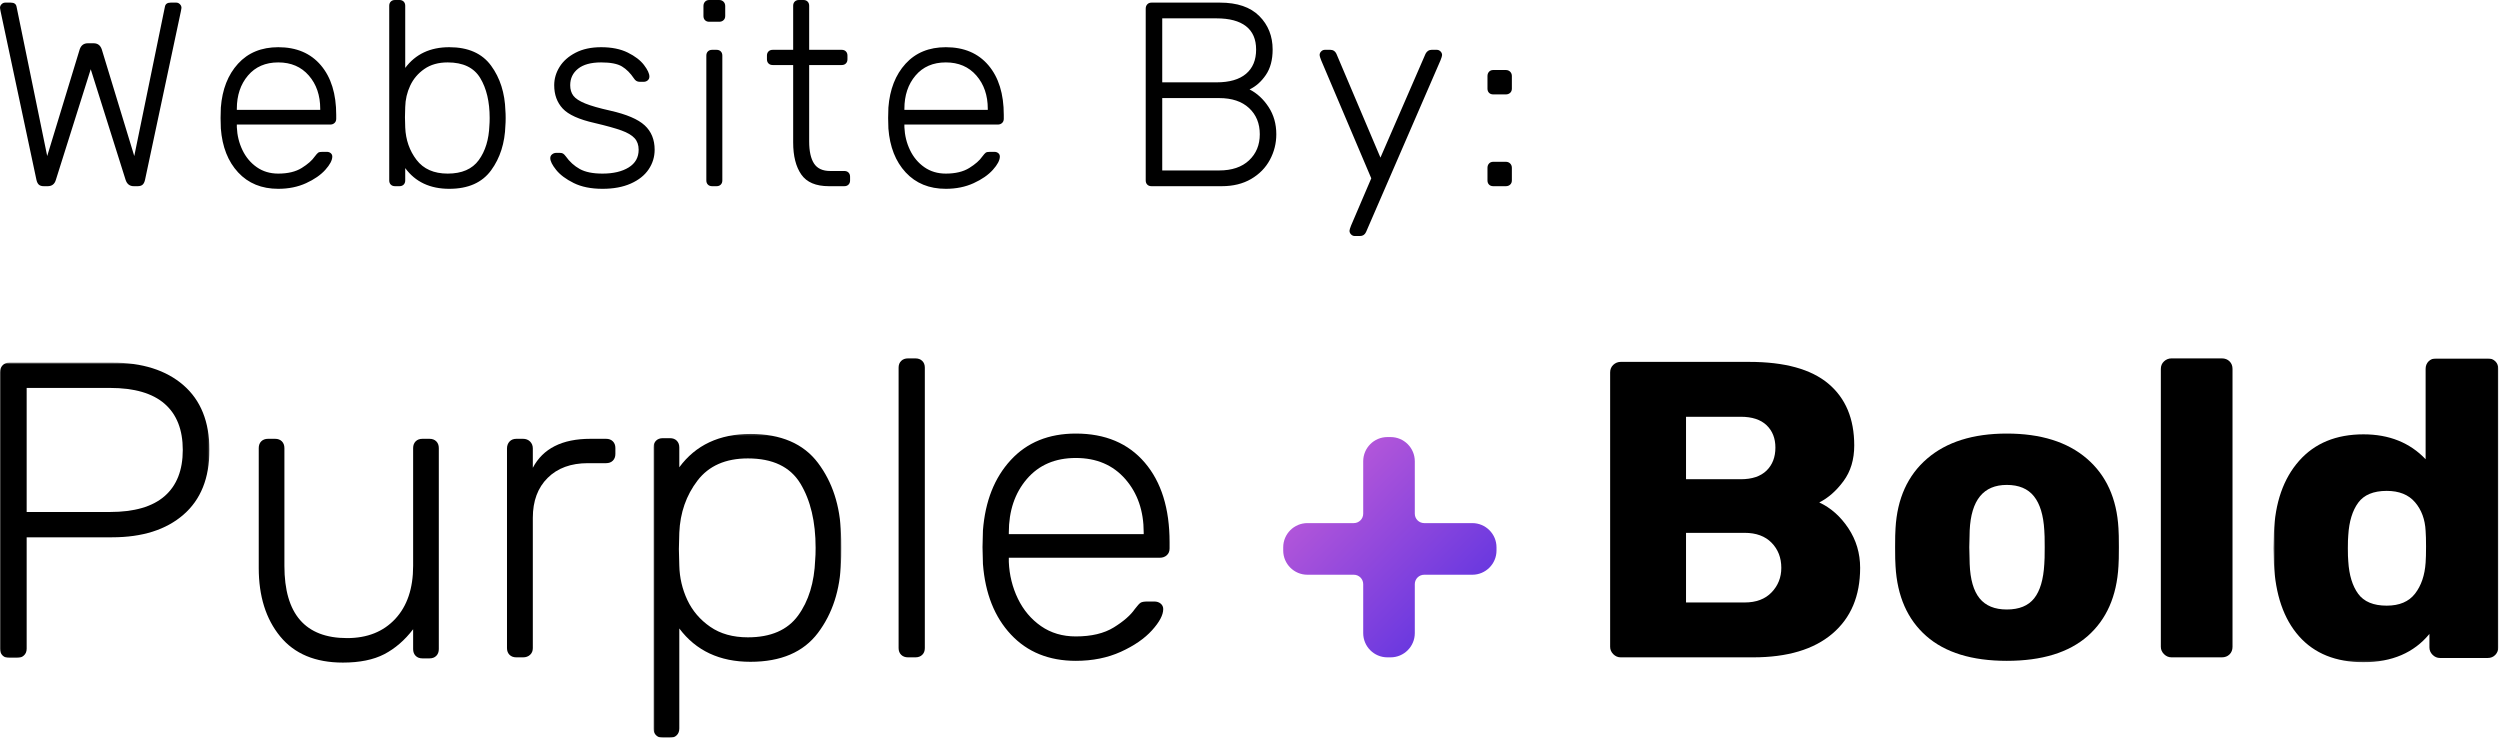 <?xml version="1.0" encoding="UTF-8"?>
<svg width="1430px" height="422px" viewBox="0 0 1430 422" version="1.1" xmlns="http://www.w3.org/2000/svg" xmlns:xlink="http://www.w3.org/1999/xlink">
    <!-- Generator: Sketch 52.6 (67491) - http://www.bohemiancoding.com/sketch -->
    <title>Group 3</title>
    <desc>Created with Sketch.</desc>
    <defs>
        <linearGradient x1="0%" y1="0%" x2="100%" y2="100%" id="linearGradient-1">
            <stop stop-color="#CD61D7" offset="0%"></stop>
            <stop stop-color="#4F2DE2" offset="100%"></stop>
        </linearGradient>
        <polygon id="path-2" points="0 0.413 119.796 0.413 119.796 169.367 0 169.367"></polygon>
        <polygon id="path-4" points="0.792 0.214 108.295 0.214 108.295 174 0.792 174"></polygon>
        <polygon id="path-6" points="0.421 0 129.04 0 129.04 173.779 0.421 173.779"></polygon>
    </defs>
    <g id="Page-1" stroke="none" stroke-width="1" fill="none" fill-rule="evenodd">
        <g id="Group-3">
            <g id="Group-8-Copy" transform="translate(0, 205)">
                <path d="M842.156,94.216 L814.635,94.216 C811.674,94.216 809.266,91.807 809.266,88.844 L809.266,58.852 C809.266,51.207 803.07,45 795.421,45 L793.591,45 C785.951,45 779.755,51.207 779.755,58.852 L779.755,88.844 C779.755,91.807 777.347,94.216 774.378,94.216 L747.844,94.216 C740.204,94.216 734,100.416 734,108.068 L734,109.899 C734,117.544 740.204,123.751 747.844,123.751 L774.378,123.751 C777.347,123.751 779.755,126.16 779.755,129.123 L779.755,157.148 C779.755,164.793 785.951,171 793.591,171 L795.421,171 C803.07,171 809.266,164.793 809.266,157.148 L809.266,129.123 C809.266,126.16 811.674,123.751 814.635,123.751 L842.156,123.751 C849.796,123.751 856,117.544 856,109.899 L856,108.068 C856,100.416 849.796,94.216 842.156,94.216" id="Fill-1" fill="url(#linearGradient-1)"></path>
                <g id="Group-5" transform="translate(0, 2)">
                    <mask id="mask-3" fill="white">
                        <use xlink:href="#path-2"></use>
                    </mask>
                    <g id="Clip-4"></g>
                    <path d="M62.926,85.856 C76.801,85.856 87.207,82.839 94.144,76.804 C101.074,70.77 104.55,61.961 104.55,50.375 C104.55,38.782 101.074,29.98 94.144,23.946 C87.207,17.912 76.801,14.895 62.926,14.895 L15.252,14.895 L15.252,85.856 L62.926,85.856 Z M1.458,167.919 C0.49,166.954 -0.002,165.666 -0.002,164.057 L-0.002,5.964 C-0.002,4.355 0.49,3.028 1.458,1.982 C2.426,0.936 3.717,0.413 5.322,0.413 L64.136,0.413 C81.391,0.413 94.991,4.717 104.913,13.318 C114.844,21.934 119.796,34.284 119.796,50.375 C119.796,66.466 114.844,78.816 104.913,87.424 C94.991,96.033 81.391,100.337 64.136,100.337 L15.252,100.337 L15.252,164.057 C15.252,165.666 14.728,166.954 13.679,167.919 C12.631,168.885 11.3,169.367 9.686,169.367 L5.322,169.367 C3.717,169.367 2.426,168.885 1.458,167.919 Z" id="Fill-3" fill="#000000" mask="url(#mask-3)"></path>
                </g>
                <path d="M160.265,159.034 C152.083,149.051 148,136.008 148,119.907 L148,51.305 C148,49.703 148.473,48.415 149.436,47.449 C150.407,46.483 151.682,46 153.294,46 L157.386,46 C158.982,46 160.265,46.483 161.236,47.449 C162.191,48.415 162.68,49.703 162.68,51.305 L162.68,118.691 C162.68,146.225 174.624,159.992 198.537,159.992 C210.089,159.992 219.266,156.336 226.084,149.01 C232.903,141.684 236.312,131.58 236.312,118.691 L236.312,51.305 C236.312,49.703 236.801,48.415 237.756,47.449 C238.719,46.483 240.002,46 241.614,46 L245.698,46 C247.302,46 248.585,46.483 249.556,47.449 C250.511,48.415 251,49.703 251,51.305 L251,166.271 C251,167.889 250.511,169.178 249.556,170.144 C248.585,171.11 247.302,171.593 245.698,171.593 L241.614,171.593 C240.002,171.593 238.719,171.11 237.756,170.144 C236.801,169.178 236.312,167.889 236.312,166.271 L236.312,154.92 C231.507,161.207 226.004,165.949 219.835,169.178 C213.65,172.39 205.749,174 196.131,174 C180.4,174 168.456,169.017 160.265,159.034" id="Fill-6" fill="#000000"></path>
                <path d="M291.453,169.558 C290.492,168.596 290,167.314 290,165.712 L290,51.529 C290,49.926 290.492,48.604 291.453,47.554 C292.43,46.521 293.714,46 295.328,46 L299.211,46 C300.818,46 302.15,46.521 303.199,47.554 C304.257,48.604 304.773,49.926 304.773,51.529 L304.773,62.579 C310.594,51.529 321.565,46 337.711,46 L346.68,46 C348.295,46 349.586,46.481 350.547,47.442 C351.516,48.404 352,49.686 352,51.28 L352,54.654 C352,56.248 351.516,57.538 350.547,58.5 C349.586,59.462 348.295,59.934 346.68,59.934 L336.266,59.934 C326.578,59.934 318.901,62.747 313.258,68.356 C307.599,73.965 304.773,81.577 304.773,91.192 L304.773,165.712 C304.773,167.314 304.257,168.596 303.199,169.558 C302.15,170.519 300.818,171 299.211,171 L295.328,171 C293.714,171 292.43,170.519 291.453,169.558" id="Fill-8" fill="#000000"></path>
                <g id="Group-12" transform="translate(373, 43)">
                    <mask id="mask-5" fill="white">
                        <use xlink:href="#path-4"></use>
                    </mask>
                    <g id="Clip-11"></g>
                    <path d="M83.484,104.121 C89.537,95.842 92.798,85.182 93.291,72.141 C93.444,70.531 93.533,68.279 93.533,65.39 C93.533,50.418 90.627,38.157 84.816,28.574 C79.004,19.008 68.996,14.213 54.79,14.213 C42.037,14.213 32.432,18.445 25.975,26.885 C19.51,35.333 16.047,45.277 15.563,56.693 L15.321,66.106 L15.563,75.52 C15.716,82.447 17.258,89.004 20.155,95.199 C23.077,101.386 27.428,106.503 33.239,110.517 C39.051,114.548 46.234,116.551 54.79,116.551 C67.857,116.551 77.43,112.408 83.484,104.121 M2.253,172.548 C1.268,171.59 0.792,170.295 0.792,168.686 L0.792,7.938 C0.792,6.337 1.268,5.049 2.253,4.076 C3.213,3.111 4.505,2.636 6.119,2.636 L10.236,2.636 C11.85,2.636 13.141,3.111 14.102,4.076 C15.078,5.049 15.563,6.337 15.563,7.938 L15.563,19.282 C24.917,6.578 38.486,0.214 56.243,0.214 C73.677,0.214 86.543,5.733 94.864,16.756 C103.17,27.778 107.569,41.326 108.061,57.417 C108.215,59.034 108.295,61.689 108.295,65.39 C108.295,69.091 108.215,71.746 108.061,73.355 C107.569,89.446 103.17,102.995 94.864,114.017 C86.543,125.047 73.677,130.551 56.243,130.551 C38.647,130.551 25.087,124.195 15.563,111.483 L15.563,168.686 C15.563,170.295 15.078,171.59 14.102,172.548 C13.141,173.513 11.85,174.004 10.236,174.004 L6.119,174.004 C4.505,174.004 3.213,173.513 2.253,172.548" id="Fill-10" fill="#000000" mask="url(#mask-5)"></path>
                </g>
                <path d="M515.484,169.555 C514.492,168.592 514,167.307 514,165.701 L514,5.299 C514,3.693 514.492,2.408 515.484,1.445 C516.459,0.474 517.77,0 519.41,0 L523.59,0 C525.23,0 526.549,0.474 527.525,1.445 C528.516,2.408 529,3.693 529,5.299 L529,165.701 C529,167.307 528.516,168.592 527.525,169.555 C526.549,170.518 525.23,171 523.59,171 L519.41,171 C517.77,171 516.459,170.518 515.484,169.555" id="Fill-13" fill="#000000"></path>
                <path d="M654.198,100.537 L654.198,99.582 C654.198,87.224 650.68,77.025 643.643,69 C636.606,60.975 627.184,56.963 615.375,56.963 C603.566,56.963 594.224,60.975 587.349,69 C580.474,77.025 577.044,87.224 577.044,99.582 L577.044,100.537 L654.198,100.537 Z M578.249,157.954 C568.867,147.931 563.529,134.481 562.243,117.638 L562,108.008 L562.243,98.37 C563.529,81.679 568.827,68.278 578.136,58.175 C587.43,48.064 599.845,43 615.375,43 C632.198,43 645.342,48.545 654.805,59.611 C664.268,70.685 669,85.86 669,105.111 L669,108.73 C669,110.335 668.482,111.619 667.431,112.574 C666.371,113.537 665.037,114.027 663.427,114.027 L577.044,114.027 L577.044,116.426 C577.36,123.977 579.107,130.999 582.253,137.491 C585.408,143.991 589.816,149.207 595.477,153.147 C601.139,157.079 607.772,159.037 615.375,159.037 C624.272,159.037 631.511,157.32 637.1,153.869 C642.673,150.419 646.676,146.92 649.103,143.397 C650.567,141.471 651.659,140.259 652.379,139.786 C653.107,139.296 654.441,139.064 656.39,139.064 L660.265,139.064 C661.729,139.064 662.934,139.465 663.904,140.259 C664.875,141.07 665.368,142.113 665.368,143.397 C665.368,146.767 663.217,150.82 658.938,155.546 C654.651,160.281 648.698,164.381 641.103,167.832 C633.492,171.275 624.919,173 615.375,173 C600.007,173 587.64,167.985 578.249,157.954 Z" id="Fill-15" fill="#000000"></path>
                <path d="M997.926,139.614 C1004.517,139.614 1009.662,137.691 1013.359,133.82 C1017.057,129.965 1018.906,125.298 1018.906,119.817 C1018.906,114.023 1017.057,109.243 1013.359,105.46 C1009.662,101.678 1004.517,99.787 997.926,99.787 L964.406,99.787 L964.406,139.614 L997.926,139.614 Z M995.755,69.117 C1002.178,69.117 1007.089,67.467 1010.473,64.168 C1013.841,60.876 1015.53,56.49 1015.53,51.01 C1015.53,45.699 1013.841,41.441 1010.473,38.214 C1007.089,35.003 1002.178,33.394 995.755,33.394 L964.406,33.394 L964.406,69.117 L995.755,69.117 Z M922.809,169.197 C921.603,167.982 921,166.582 921,164.964 L921,8.036 C921,6.273 921.603,4.825 922.809,3.69 C924.014,2.571 925.413,2 927.029,2 L1000.578,2 C1020.835,2 1035.906,6.153 1045.793,14.434 C1055.688,22.731 1060.624,34.512 1060.624,49.811 C1060.624,57.859 1058.574,64.659 1054.475,70.204 C1050.375,75.756 1045.753,79.82 1040.617,82.404 C1047.2,85.462 1052.746,90.371 1057.248,97.131 C1061.741,103.891 1064,111.456 1064,119.817 C1064,135.92 1058.703,148.475 1048.084,157.488 C1037.474,166.501 1022.362,171 1002.749,171 L927.029,171 C925.413,171 924.014,170.396 922.809,169.197 Z" id="Fill-17" fill="#000000"></path>
                <path d="M1163.545,137.25 C1166.92,133.005 1168.849,126.457 1169.339,117.638 C1169.491,116.025 1169.572,112.815 1169.572,108 C1169.572,103.185 1169.491,99.975 1169.339,98.37 C1168.849,89.704 1166.88,83.212 1163.424,78.878 C1159.969,74.545 1154.786,72.37 1147.883,72.37 C1134.536,72.37 1127.465,81.037 1126.661,98.37 L1126.428,108 L1126.661,117.638 C1126.983,126.457 1128.879,133.005 1132.326,137.25 C1135.782,141.503 1140.965,143.63 1147.883,143.63 C1154.955,143.63 1160.17,141.503 1163.545,137.25 M1101.831,158.804 C1091.063,149.335 1085.197,136.014 1084.241,118.833 C1084.072,116.747 1084,113.136 1084,108 C1084,102.872 1084.072,99.261 1084.241,97.167 C1085.197,80.162 1091.224,66.873 1102.321,57.324 C1113.411,47.783 1128.59,43 1147.883,43 C1167.322,43 1182.589,47.783 1193.679,57.324 C1204.776,66.873 1210.803,80.162 1211.759,97.167 C1211.928,99.261 1212,102.872 1212,108 C1212,113.136 1211.928,116.747 1211.759,118.833 C1210.803,136.014 1204.929,149.335 1194.169,158.804 C1183.401,168.265 1167.965,173 1147.883,173 C1127.947,173 1112.599,168.265 1101.831,158.804" id="Fill-19" fill="#000000"></path>
                <path d="M1237.838,169.194 C1236.618,167.989 1236,166.585 1236,164.979 L1236,6.021 C1236,4.255 1236.618,2.802 1237.838,1.686 C1239.051,0.562 1240.482,0 1242.101,0 L1270.899,0 C1272.697,0 1274.161,0.562 1275.292,1.686 C1276.431,2.802 1277,4.255 1277,6.021 L1277,164.979 C1277,166.745 1276.431,168.19 1275.292,169.314 C1274.161,170.43 1272.697,171 1270.899,171 L1242.101,171 C1240.482,171 1239.051,170.39 1237.838,169.194" id="Fill-21" fill="#000000"></path>
                <g id="Group-25" transform="translate(1300, 0)">
                    <mask id="mask-7" fill="white">
                        <use xlink:href="#path-6"></use>
                    </mask>
                    <g id="Clip-24"></g>
                    <path d="M81.412,134.557 C84.95,129.979 86.973,124.058 87.456,116.817 C87.618,114.725 87.698,111.668 87.698,107.645 C87.698,103.783 87.618,100.814 87.456,98.715 C87.134,92.125 85.119,86.646 81.412,82.302 C77.705,77.957 72.306,75.785 65.214,75.785 C57.639,75.785 52.199,78.046 48.895,82.543 C45.591,87.057 43.697,93.244 43.213,101.128 C43.052,102.737 42.972,105.231 42.972,108.61 C42.972,111.99 43.052,114.492 43.213,116.093 C43.697,123.985 45.591,130.172 48.895,134.686 C52.199,139.183 57.639,141.436 65.214,141.436 C72.467,141.436 77.866,139.143 81.412,134.557 M15.048,158.935 C6.264,149.039 1.469,135.08 0.663,117.058 L0.421,108.61 L0.663,99.921 C1.308,82.543 6.103,68.785 15.048,58.648 C23.993,48.519 36.275,43.442 51.917,43.442 C66.584,43.442 78.43,48.197 87.456,57.683 L87.456,6.031 C87.456,4.269 88.02,2.813 89.149,1.686 C90.277,0.568 91.719,-0.003 93.5,-0.003 L122.996,-0.003 C124.769,-0.003 126.219,0.568 127.348,1.686 C128.476,2.813 129.04,4.269 129.04,6.031 L129.04,165.331 C129.04,166.94 128.476,168.348 127.348,169.563 C126.219,170.762 124.769,171.365 122.996,171.365 L95.676,171.365 C94.065,171.365 92.654,170.762 91.445,169.563 C90.237,168.348 89.632,166.94 89.632,165.331 L89.632,157.607 C80.768,168.388 68.188,173.779 51.917,173.779 C36.122,173.779 23.824,168.831 15.048,158.935" id="Fill-23" fill="#000000" mask="url(#mask-7)"></path>
                </g>
            </g>
            <path d="M25.05,106.5 C23.85,106.5 22.925,106.225 22.275,105.675 C21.625,105.125 21.15,104.2 20.85,102.9 L0.3,6.3 L0,4.5 C0,3.7 0.3,3 0.9,2.4 C1.5,1.8 2.2,1.5 3,1.5 L6.15,1.5 C8.05,1.5 9.15,2.25 9.45,3.75 L27,89.25 L45.6,28.2 C46.4,25.9 47.95,24.75 50.25,24.75 L53.55,24.75 C55.85,24.75 57.4,25.9 58.2,28.2 L76.8,89.25 L94.35,3.75 C94.65,2.25 95.75,1.5 97.65,1.5 L100.8,1.5 C101.6,1.5 102.3,1.8 102.9,2.4 C103.5,3 103.8,3.7 103.8,4.5 L103.5,6.3 L82.95,102.9 C82.65,104.2 82.175,105.125 81.525,105.675 C80.875,106.225 79.95,106.5 78.75,106.5 L76.5,106.5 C74.2,106.5 72.65,105.3 71.85,102.9 L51.9,39.6 L31.95,102.9 C31.25,105.3 29.7,106.5 27.3,106.5 L25.05,106.5 Z M159.169,108 C149.669,108 142.019,104.875 136.219,98.625 C130.419,92.375 127.119,84 126.319,73.5 L126.169,67.5 L126.319,61.5 C127.119,51.1 130.394,42.75 136.144,36.45 C141.894,30.15 149.569,27 159.169,27 C169.569,27 177.694,30.45 183.544,37.35 C189.394,44.25 192.319,53.7 192.319,65.7 L192.319,67.95 C192.319,68.95 191.994,69.75 191.344,70.35 C190.694,70.95 189.869,71.25 188.869,71.25 L135.469,71.25 L135.469,72.75 C135.669,77.45 136.744,81.825 138.694,85.875 C140.644,89.925 143.369,93.175 146.869,95.625 C150.369,98.075 154.469,99.3 159.169,99.3 C164.669,99.3 169.144,98.225 172.594,96.075 C176.044,93.925 178.519,91.75 180.019,89.55 C180.919,88.35 181.594,87.6 182.044,87.3 C182.494,87 183.319,86.85 184.519,86.85 L186.919,86.85 C187.819,86.85 188.569,87.1 189.169,87.6 C189.769,88.1 190.069,88.75 190.069,89.55 C190.069,91.65 188.744,94.175 186.094,97.125 C183.444,100.075 179.769,102.625 175.069,104.775 C170.369,106.925 165.069,108 159.169,108 Z M183.169,62.85 L183.169,62.25 C183.169,54.55 180.994,48.2 176.644,43.2 C172.294,38.2 166.469,35.7 159.169,35.7 C151.869,35.7 146.094,38.2 141.844,43.2 C137.594,48.2 135.469,54.55 135.469,62.25 L135.469,62.85 L183.169,62.85 Z M256.987,108 C245.987,108 237.587,104.05 231.787,96.15 L231.787,103.2 C231.787,104.2 231.487,105 230.887,105.6 C230.287,106.2 229.487,106.5 228.487,106.5 L225.937,106.5 C224.937,106.5 224.137,106.2 223.537,105.6 C222.937,105 222.637,104.2 222.637,103.2 L222.637,3.3 C222.637,2.3 222.937,1.5 223.537,0.9 C224.137,0.3 224.937,0 225.937,0 L228.487,0 C229.487,0 230.287,0.3 230.887,0.9 C231.487,1.5 231.787,2.3 231.787,3.3 L231.787,38.85 C237.687,30.95 246.087,27 256.987,27 C267.787,27 275.762,30.525 280.912,37.575 C286.062,44.625 288.787,53.2 289.087,63.3 C289.187,64.3 289.237,65.7 289.237,67.5 C289.237,69.3 289.187,70.7 289.087,71.7 C288.787,81.8 286.062,90.375 280.912,97.425 C275.762,104.475 267.787,108 256.987,108 Z M256.087,99.3 C264.187,99.3 270.112,96.725 273.862,91.575 C277.612,86.425 279.637,79.8 279.937,71.7 C280.037,70.7 280.087,69.3 280.087,67.5 C280.087,58.2 278.287,50.575 274.687,44.625 C271.087,38.675 264.887,35.7 256.087,35.7 C250.787,35.7 246.337,36.95 242.737,39.45 C239.137,41.95 236.437,45.125 234.637,48.975 C232.837,52.825 231.887,56.9 231.787,61.2 L231.637,67.05 L231.787,72.9 C232.087,80 234.237,86.175 238.237,91.425 C242.237,96.675 248.187,99.3 256.087,99.3 Z M344.606,108 C338.106,108 332.631,106.9 328.181,104.7 C323.731,102.5 320.381,100 318.131,97.2 C315.881,94.4 314.756,92.15 314.756,90.45 C314.756,89.55 315.106,88.825 315.806,88.275 C316.506,87.725 317.256,87.45 318.056,87.45 L320.306,87.45 C321.006,87.45 321.581,87.575 322.031,87.825 C322.481,88.075 323.006,88.6 323.606,89.4 C325.806,92.5 328.481,94.925 331.631,96.675 C334.781,98.425 339.106,99.3 344.606,99.3 C350.806,99.3 355.806,98.125 359.606,95.775 C363.406,93.425 365.306,90.05 365.306,85.65 C365.306,82.95 364.531,80.75 362.981,79.05 C361.431,77.35 358.931,75.875 355.481,74.625 C352.031,73.375 346.906,71.95 340.106,70.35 C331.206,68.35 325.131,65.6 321.881,62.1 C318.631,58.6 317.006,54.15 317.006,48.75 C317.006,45.05 318.031,41.55 320.081,38.25 C322.131,34.95 325.181,32.25 329.231,30.15 C333.281,28.05 338.156,27 343.856,27 C349.856,27 354.931,28.025 359.081,30.075 C363.231,32.125 366.331,34.5 368.381,37.2 C370.431,39.9 371.456,42.1 371.456,43.8 C371.456,44.7 371.131,45.425 370.481,45.975 C369.831,46.525 369.056,46.8 368.156,46.8 L365.906,46.8 C364.506,46.8 363.406,46.15 362.606,44.85 C360.606,41.85 358.331,39.575 355.781,38.025 C353.231,36.475 349.256,35.7 343.856,35.7 C338.056,35.7 333.656,36.9 330.656,39.3 C327.656,41.7 326.156,44.85 326.156,48.75 C326.156,51.15 326.756,53.15 327.956,54.75 C329.156,56.35 331.406,57.825 334.706,59.175 C338.006,60.525 342.806,61.9 349.106,63.3 C358.406,65.4 364.956,68.2 368.756,71.7 C372.556,75.2 374.456,79.85 374.456,85.65 C374.456,89.75 373.306,93.5 371.006,96.9 C368.706,100.3 365.306,103 360.806,105 C356.306,107 350.906,108 344.606,108 Z M405.675,12.45 C404.675,12.45 403.875,12.15 403.275,11.55 C402.675,10.95 402.375,10.15 402.375,9.15 L402.375,3.45 C402.375,2.45 402.675,1.625 403.275,0.975 C403.875,0.325 404.675,0 405.675,0 L411.375,0 C412.375,0 413.2,0.325 413.85,0.975 C414.5,1.625 414.825,2.45 414.825,3.45 L414.825,9.15 C414.825,10.15 414.5,10.95 413.85,11.55 C413.2,12.15 412.375,12.45 411.375,12.45 L405.675,12.45 Z M407.325,106.5 C406.325,106.5 405.525,106.2 404.925,105.6 C404.325,105 404.025,104.2 404.025,103.2 L404.025,31.8 C404.025,30.8 404.325,30 404.925,29.4 C405.525,28.8 406.325,28.5 407.325,28.5 L409.875,28.5 C410.875,28.5 411.675,28.8 412.275,29.4 C412.875,30 413.175,30.8 413.175,31.8 L413.175,103.2 C413.175,104.2 412.875,105 412.275,105.6 C411.675,106.2 410.875,106.5 409.875,106.5 L407.325,106.5 Z M474.093,106.5 C466.693,106.5 461.443,104.275 458.343,99.825 C455.243,95.375 453.693,89.25 453.693,81.45 L453.693,37.2 L441.993,37.2 C440.993,37.2 440.193,36.9 439.593,36.3 C438.993,35.7 438.693,34.9 438.693,33.9 L438.693,31.8 C438.693,30.8 438.993,30 439.593,29.4 C440.193,28.8 440.993,28.5 441.993,28.5 L453.693,28.5 L453.693,3.3 C453.693,2.3 453.993,1.5 454.593,0.9 C455.193,0.3 455.993,0 456.993,0 L459.543,0 C460.543,0 461.343,0.3 461.943,0.9 C462.543,1.5 462.843,2.3 462.843,3.3 L462.843,28.5 L481.443,28.5 C482.443,28.5 483.243,28.8 483.843,29.4 C484.443,30 484.743,30.8 484.743,31.8 L484.743,33.9 C484.743,34.9 484.443,35.7 483.843,36.3 C483.243,36.9 482.443,37.2 481.443,37.2 L462.843,37.2 L462.843,80.85 C462.843,86.45 463.768,90.675 465.618,93.525 C467.468,96.375 470.543,97.8 474.843,97.8 L482.943,97.8 C483.943,97.8 484.743,98.1 485.343,98.7 C485.943,99.3 486.243,100.1 486.243,101.1 L486.243,103.2 C486.243,104.2 485.943,105 485.343,105.6 C484.743,106.2 483.943,106.5 482.943,106.5 L474.093,106.5 Z M541.012,108 C531.512,108 523.862,104.875 518.062,98.625 C512.262,92.375 508.962,84 508.162,73.5 L508.012,67.5 L508.162,61.5 C508.962,51.1 512.237,42.75 517.987,36.45 C523.737,30.15 531.412,27 541.012,27 C551.412,27 559.537,30.45 565.387,37.35 C571.237,44.25 574.162,53.7 574.162,65.7 L574.162,67.95 C574.162,68.95 573.837,69.75 573.187,70.35 C572.537,70.95 571.712,71.25 570.712,71.25 L517.312,71.25 L517.312,72.75 C517.512,77.45 518.587,81.825 520.537,85.875 C522.487,89.925 525.212,93.175 528.712,95.625 C532.212,98.075 536.312,99.3 541.012,99.3 C546.512,99.3 550.987,98.225 554.437,96.075 C557.887,93.925 560.362,91.75 561.862,89.55 C562.762,88.35 563.437,87.6 563.887,87.3 C564.337,87 565.162,86.85 566.362,86.85 L568.762,86.85 C569.662,86.85 570.412,87.1 571.012,87.6 C571.612,88.1 571.912,88.75 571.912,89.55 C571.912,91.65 570.587,94.175 567.937,97.125 C565.287,100.075 561.612,102.625 556.912,104.775 C552.212,106.925 546.912,108 541.012,108 Z M565.012,62.85 L565.012,62.25 C565.012,54.55 562.837,48.2 558.487,43.2 C554.137,38.2 548.312,35.7 541.012,35.7 C533.712,35.7 527.937,38.2 523.687,43.2 C519.437,48.2 517.312,54.55 517.312,62.25 L517.312,62.85 L565.012,62.85 Z M658.649,106.5 C657.649,106.5 656.849,106.2 656.249,105.6 C655.649,105 655.349,104.2 655.349,103.2 L655.349,4.95 C655.349,3.95 655.649,3.125 656.249,2.475 C656.849,1.825 657.649,1.5 658.649,1.5 L697.799,1.5 C707.699,1.5 715.199,4.05 720.299,9.15 C725.399,14.25 727.949,20.65 727.949,28.35 C727.949,34.25 726.649,39.1 724.049,42.9 C721.449,46.7 718.349,49.45 714.749,51.15 C719.049,53.35 722.674,56.7 725.624,61.2 C728.574,65.7 730.049,70.9 730.049,76.8 C730.049,82 728.824,86.875 726.374,91.425 C723.924,95.975 720.349,99.625 715.649,102.375 C710.949,105.125 705.349,106.5 698.849,106.5 L658.649,106.5 Z M695.849,47.1 C703.249,47.1 708.874,45.475 712.724,42.225 C716.574,38.975 718.499,34.35 718.499,28.35 C718.499,22.45 716.574,18 712.724,15 C708.874,12 703.249,10.5 695.849,10.5 L664.799,10.5 L664.799,47.1 L695.849,47.1 Z M697.349,97.5 C704.649,97.5 710.349,95.575 714.449,91.725 C718.549,87.875 720.599,82.9 720.599,76.8 C720.599,70.6 718.549,65.6 714.449,61.8 C710.349,58 704.649,56.1 697.349,56.1 L664.799,56.1 L664.799,97.5 L697.349,97.5 Z M774.918,135 C774.118,135 773.418,134.7 772.818,134.1 C772.218,133.5 771.918,132.8 771.918,132 C771.918,131.5 772.218,130.5 772.818,129 L784.368,102 L755.718,34.5 C755.118,33 754.818,32 754.818,31.5 C754.818,30.7 755.118,30 755.718,29.4 C756.318,28.8 757.018,28.5 757.818,28.5 L760.968,28.5 C762.568,28.5 763.718,29.25 764.418,30.75 L789.618,90.15 L815.418,30.75 C816.218,29.25 817.368,28.5 818.868,28.5 L821.868,28.5 C822.668,28.5 823.368,28.8 823.968,29.4 C824.568,30 824.868,30.7 824.868,31.5 C824.868,32 824.568,33 823.968,34.5 L781.368,132.75 C780.668,134.25 779.518,135 777.918,135 L774.918,135 Z M854.137,54 C853.137,54 852.337,53.7 851.737,53.1 C851.137,52.5 850.837,51.7 850.837,50.7 L850.837,43.5 C850.837,42.5 851.137,41.675 851.737,41.025 C852.337,40.375 853.137,40.05 854.137,40.05 L861.337,40.05 C862.337,40.05 863.162,40.375 863.812,41.025 C864.462,41.675 864.787,42.5 864.787,43.5 L864.787,50.7 C864.787,51.7 864.462,52.5 863.812,53.1 C863.162,53.7 862.337,54 861.337,54 L854.137,54 Z M854.137,106.5 C853.137,106.5 852.337,106.2 851.737,105.6 C851.137,105 850.837,104.2 850.837,103.2 L850.837,96 C850.837,95 851.137,94.175 851.737,93.525 C852.337,92.875 853.137,92.55 854.137,92.55 L861.337,92.55 C862.337,92.55 863.162,92.875 863.812,93.525 C864.462,94.175 864.787,95 864.787,96 L864.787,103.2 C864.787,104.2 864.462,105 863.812,105.6 C863.162,106.2 862.337,106.5 861.337,106.5 L854.137,106.5 Z" id="Website-By:-Copy" fill="#000000"></path>
        </g>
    </g>
</svg>